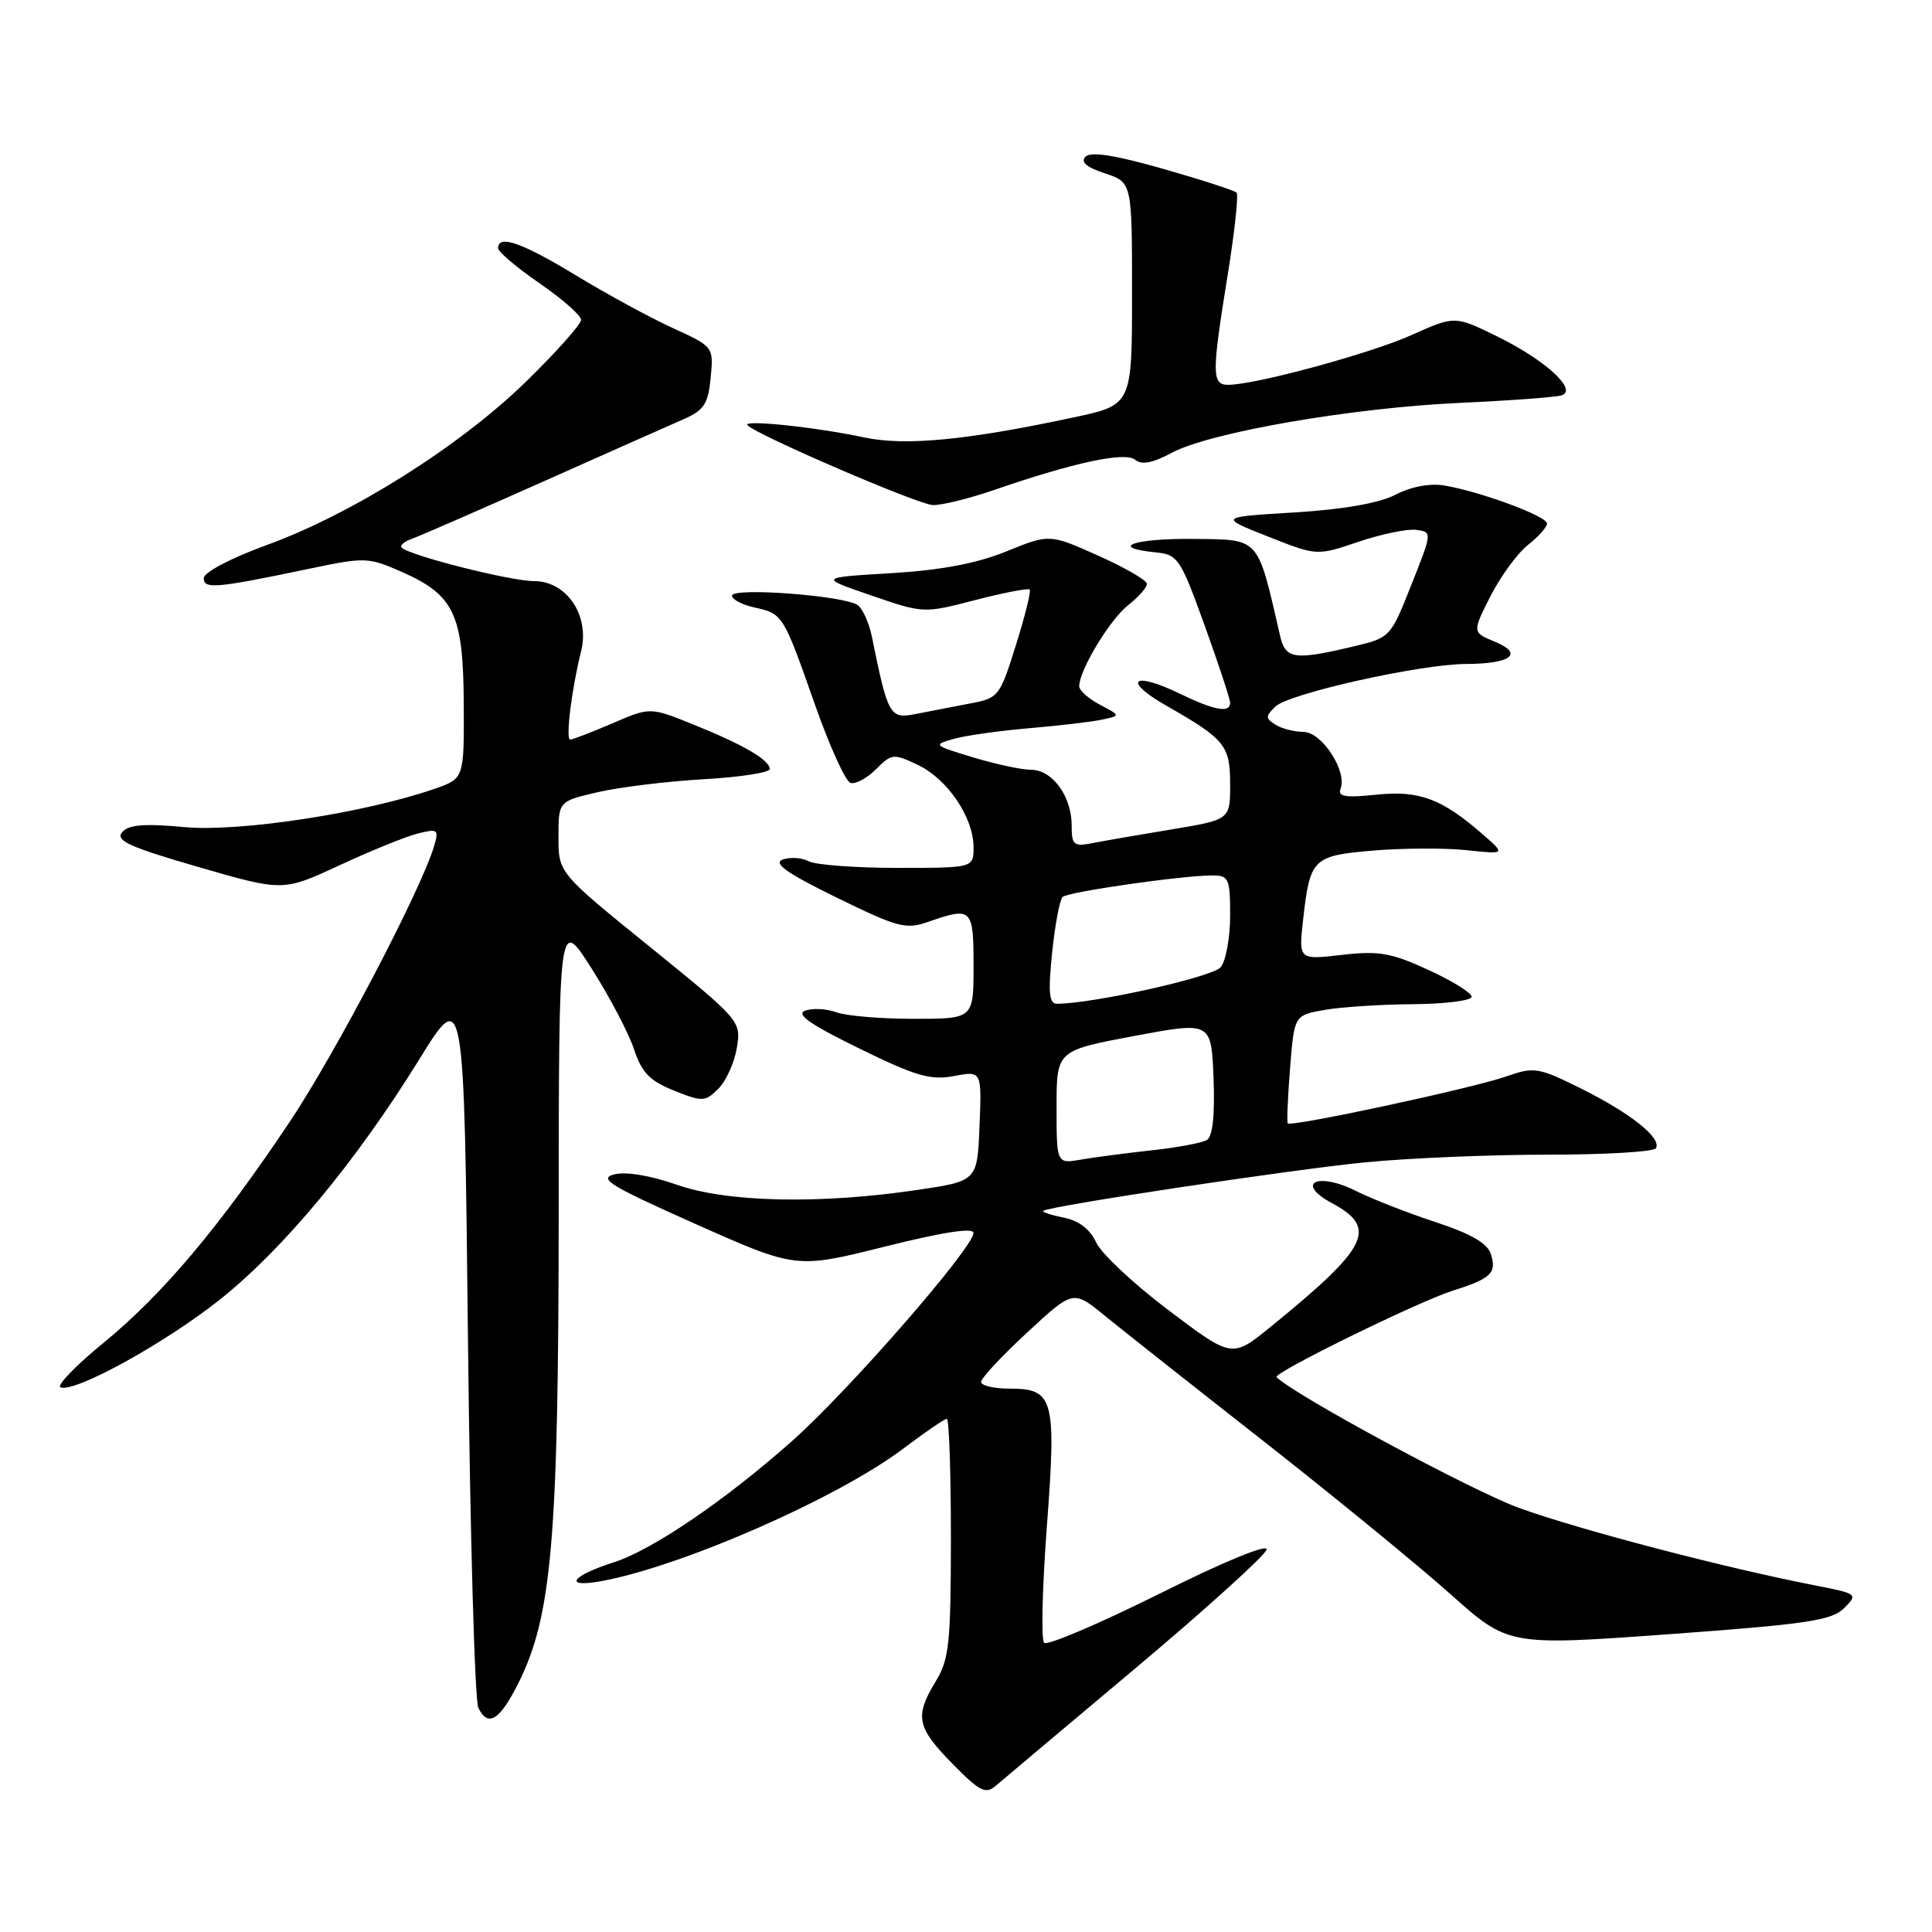<?xml version="1.0" encoding="UTF-8" standalone="no"?>
<!DOCTYPE svg PUBLIC "-//W3C//DTD SVG 1.1//EN" "http://www.w3.org/Graphics/SVG/1.1/DTD/svg11.dtd" >
<svg xmlns="http://www.w3.org/2000/svg" xmlns:xlink="http://www.w3.org/1999/xlink" version="1.1" viewBox="0 0 256 256">
 <g >
 <path fill="currentColor"
d=" M 150.50 221.01 C 159.85 213.15 167.65 206.09 167.83 205.33 C 168.02 204.51 162.16 206.92 153.63 211.18 C 145.63 215.16 138.76 218.09 138.35 217.68 C 137.94 217.28 138.11 210.36 138.71 202.31 C 139.99 185.31 139.64 184.00 133.76 184.00 C 131.69 184.00 130.00 183.60 130.00 183.11 C 130.00 182.62 132.74 179.67 136.10 176.57 C 142.20 170.92 142.20 170.92 146.35 174.31 C 148.63 176.17 158.15 183.69 167.50 191.02 C 176.85 198.36 187.96 207.45 192.18 211.22 C 199.86 218.08 199.86 218.08 221.16 216.54 C 239.46 215.21 242.72 214.72 244.35 213.09 C 246.22 211.23 246.14 211.17 240.38 210.05 C 228.36 207.70 209.28 202.70 201.31 199.82 C 195.07 197.56 171.57 184.89 169.15 182.48 C 168.61 181.94 187.94 172.46 192.50 171.02 C 197.58 169.42 198.35 168.68 197.55 166.17 C 197.10 164.74 194.90 163.47 190.20 161.93 C 186.52 160.72 181.80 158.87 179.72 157.83 C 174.55 155.23 171.53 156.75 176.52 159.44 C 182.61 162.72 181.36 165.24 168.38 175.80 C 163.26 179.97 163.26 179.97 154.86 173.63 C 150.23 170.14 145.91 166.09 145.24 164.62 C 144.44 162.88 142.96 161.74 140.98 161.35 C 139.30 161.01 138.06 160.61 138.22 160.45 C 138.83 159.84 170.98 154.99 180.86 154.02 C 186.55 153.46 197.44 153.00 205.05 153.00 C 212.66 153.00 219.12 152.62 219.41 152.15 C 220.23 150.82 216.08 147.51 209.50 144.24 C 203.82 141.42 203.29 141.34 199.59 142.63 C 195.11 144.21 170.99 149.38 170.63 148.85 C 170.50 148.66 170.64 145.36 170.94 141.51 C 171.50 134.53 171.50 134.53 175.50 133.82 C 177.70 133.43 182.99 133.09 187.25 133.06 C 191.51 133.03 195.00 132.58 195.00 132.07 C 195.00 131.56 192.41 129.96 189.25 128.51 C 184.32 126.25 182.69 125.96 177.79 126.53 C 172.07 127.19 172.07 127.19 172.67 121.84 C 173.59 113.73 173.94 113.38 182.01 112.70 C 185.91 112.38 191.45 112.35 194.30 112.65 C 199.50 113.20 199.50 113.20 196.50 110.58 C 191.04 105.82 188.07 104.71 182.38 105.30 C 178.26 105.73 177.23 105.56 177.63 104.51 C 178.53 102.17 175.16 97.00 172.72 96.98 C 171.50 96.98 169.82 96.54 169.00 96.02 C 167.67 95.18 167.67 94.91 169.00 93.62 C 170.79 91.89 188.17 88.01 194.23 87.98 C 200.22 87.96 201.96 86.64 198.10 85.04 C 195.07 83.79 195.07 83.79 197.50 78.99 C 198.84 76.36 201.07 73.30 202.47 72.20 C 203.86 71.11 204.99 69.83 204.99 69.36 C 204.97 68.39 196.11 65.12 191.38 64.33 C 189.46 64.01 186.98 64.48 184.91 65.55 C 182.74 66.67 178.04 67.50 171.53 67.90 C 161.50 68.51 161.50 68.51 168.00 71.09 C 174.50 73.66 174.50 73.66 180.00 71.79 C 183.03 70.77 186.47 70.05 187.65 70.21 C 189.79 70.50 189.79 70.50 187.01 77.50 C 184.26 84.44 184.20 84.51 179.37 85.65 C 171.51 87.52 170.33 87.35 169.62 84.25 C 166.57 71.01 167.02 71.51 158.14 71.41 C 150.26 71.32 146.78 72.55 153.12 73.19 C 156.08 73.48 156.40 73.97 159.62 82.87 C 161.48 88.03 163.00 92.64 163.00 93.12 C 163.00 94.52 160.95 94.15 156.32 91.91 C 150.08 88.89 148.66 90.14 154.52 93.49 C 162.36 97.97 163.00 98.77 163.00 103.96 C 163.00 108.61 163.00 108.61 155.25 109.90 C 150.99 110.60 146.26 111.42 144.75 111.72 C 142.26 112.20 142.00 111.98 142.00 109.35 C 142.00 105.51 139.44 102.00 136.62 102.00 C 135.38 102.00 131.92 101.26 128.93 100.35 C 123.66 98.76 123.58 98.69 126.40 97.90 C 128.00 97.45 132.50 96.82 136.40 96.49 C 140.31 96.16 144.62 95.65 146.00 95.36 C 148.50 94.83 148.50 94.83 145.75 93.38 C 144.24 92.59 143.00 91.48 143.00 90.93 C 143.00 88.82 147.05 82.11 149.47 80.20 C 150.86 79.11 151.99 77.83 151.97 77.36 C 151.96 76.89 149.05 75.20 145.50 73.62 C 139.06 70.74 139.06 70.74 133.36 73.06 C 129.41 74.66 124.71 75.55 118.08 75.95 C 108.50 76.52 108.50 76.52 115.44 78.90 C 122.36 81.28 122.39 81.29 129.22 79.51 C 132.99 78.54 136.23 77.91 136.44 78.12 C 136.64 78.33 135.82 81.65 134.61 85.49 C 132.47 92.32 132.34 92.50 128.46 93.23 C 126.28 93.65 123.07 94.27 121.32 94.61 C 117.90 95.29 117.66 94.86 115.52 84.32 C 115.16 82.57 114.34 80.72 113.69 80.21 C 112.07 78.93 97.00 77.79 97.00 78.93 C 97.00 79.43 98.34 80.14 99.99 80.50 C 103.73 81.32 103.77 81.38 108.00 93.41 C 109.92 98.87 112.03 103.52 112.69 103.74 C 113.34 103.95 114.86 103.14 116.06 101.94 C 118.16 99.84 118.39 99.82 121.63 101.36 C 125.56 103.24 128.99 108.31 129.00 112.25 C 129.00 115.00 129.00 115.00 118.93 115.00 C 113.40 115.00 108.11 114.61 107.18 114.13 C 106.26 113.64 104.70 113.54 103.71 113.90 C 102.39 114.38 104.26 115.70 110.83 118.92 C 118.98 122.91 120.03 123.19 123.02 122.14 C 128.79 120.13 129.00 120.34 129.00 128.00 C 129.00 135.00 129.00 135.00 121.07 135.00 C 116.70 135.00 112.09 134.61 110.82 134.13 C 109.54 133.66 107.70 133.56 106.71 133.91 C 105.40 134.38 107.28 135.71 113.82 138.91 C 121.35 142.60 123.29 143.17 126.41 142.58 C 130.09 141.89 130.09 141.89 129.79 149.20 C 129.50 156.50 129.50 156.50 121.50 157.68 C 108.61 159.59 96.35 159.32 89.70 156.99 C 86.23 155.77 82.95 155.22 81.40 155.61 C 79.23 156.16 80.88 157.16 92.17 162.19 C 105.50 168.12 105.50 168.12 117.25 165.18 C 124.93 163.26 129.00 162.63 128.99 163.37 C 128.98 165.33 112.52 184.22 104.99 190.91 C 96.15 198.77 86.43 205.39 81.32 207.02 C 75.75 208.80 74.59 210.40 79.50 209.54 C 90.09 207.67 110.94 198.55 119.66 191.97 C 122.55 189.79 125.16 188.00 125.46 188.00 C 125.76 188.00 126.00 195.09 126.00 203.75 C 125.99 217.73 125.77 219.87 124.00 222.77 C 121.17 227.42 121.46 228.87 126.19 233.69 C 129.80 237.37 130.60 237.78 131.94 236.63 C 132.80 235.89 141.15 228.86 150.50 221.01 Z  M 68.72 222.96 C 73.12 214.10 74.00 203.92 74.03 161.12 C 74.05 121.50 74.05 121.50 78.39 128.33 C 80.78 132.09 83.31 136.90 84.01 139.03 C 85.03 142.13 86.09 143.22 89.31 144.51 C 93.10 146.02 93.43 146.01 95.20 144.25 C 96.22 143.22 97.32 140.78 97.64 138.83 C 98.21 135.30 98.13 135.20 86.11 125.46 C 74.00 115.66 74.00 115.66 74.00 110.91 C 74.00 106.17 74.00 106.17 79.25 104.96 C 82.14 104.29 88.44 103.53 93.25 103.25 C 98.06 102.98 102.00 102.37 102.00 101.90 C 102.00 100.71 98.48 98.66 91.82 95.98 C 86.14 93.69 86.14 93.69 81.14 95.85 C 78.38 97.03 75.87 98.00 75.55 98.00 C 74.92 98.00 75.75 91.27 76.99 86.34 C 78.19 81.60 75.12 77.00 70.76 77.00 C 67.64 77.00 54.28 73.62 53.22 72.56 C 52.94 72.28 53.57 71.75 54.61 71.38 C 55.65 71.01 63.47 67.60 72.00 63.80 C 80.53 60.00 88.91 56.27 90.64 55.52 C 93.29 54.35 93.84 53.51 94.17 50.04 C 94.56 45.95 94.55 45.94 89.15 43.47 C 86.17 42.11 80.41 38.97 76.33 36.50 C 69.18 32.15 66.00 31.04 66.00 32.88 C 66.00 33.36 68.47 35.46 71.50 37.54 C 74.52 39.63 77.00 41.80 77.00 42.38 C 77.00 42.96 73.74 46.62 69.75 50.52 C 60.99 59.08 46.74 68.07 35.38 72.21 C 30.55 73.97 27.00 75.84 27.00 76.61 C 27.00 78.10 28.61 77.95 41.08 75.34 C 48.37 73.81 48.82 73.83 53.24 75.78 C 60.19 78.85 61.39 81.41 61.45 93.21 C 61.50 103.16 61.50 103.16 57.59 104.52 C 48.33 107.73 31.83 110.26 24.50 109.60 C 19.04 109.10 17.02 109.27 16.17 110.29 C 15.27 111.38 17.18 112.25 26.28 114.88 C 37.50 118.13 37.50 118.13 45.02 114.64 C 49.15 112.72 53.81 110.83 55.38 110.44 C 58.02 109.78 58.17 109.90 57.52 112.11 C 55.85 117.81 44.49 139.51 38.42 148.60 C 29.08 162.58 21.57 171.50 13.72 177.93 C 9.99 180.98 7.43 183.64 8.03 183.84 C 10.03 184.51 21.87 177.97 29.15 172.19 C 37.55 165.51 47.16 153.94 55.52 140.43 C 61.50 130.75 61.50 130.75 62.01 177.63 C 62.29 203.41 62.91 225.31 63.38 226.29 C 64.66 228.94 66.23 227.95 68.72 222.96 Z  M 131.59 64.97 C 142.31 61.27 149.08 59.82 150.41 60.92 C 151.27 61.64 152.72 61.36 155.28 59.99 C 160.32 57.29 179.14 54.03 193.50 53.38 C 200.10 53.08 206.13 52.63 206.90 52.39 C 209.13 51.69 204.78 47.71 198.35 44.56 C 192.77 41.83 192.77 41.83 187.08 44.38 C 181.61 46.84 166.37 50.98 162.75 50.99 C 160.55 51.00 160.55 49.57 162.68 36.40 C 163.60 30.69 164.13 25.80 163.85 25.52 C 163.57 25.24 159.19 23.82 154.11 22.37 C 147.78 20.56 144.55 20.05 143.84 20.76 C 143.14 21.46 143.95 22.16 146.41 22.97 C 150.00 24.16 150.00 24.16 150.00 38.91 C 150.00 53.66 150.00 53.66 142.25 55.31 C 128.10 58.34 119.90 59.12 114.50 57.96 C 108.15 56.60 98.33 55.57 99.04 56.34 C 100.24 57.63 121.64 66.85 123.59 66.92 C 124.74 66.97 128.34 66.08 131.59 64.97 Z  M 140.00 146.71 C 140.00 139.21 140.00 139.21 150.25 137.28 C 160.50 135.36 160.50 135.36 160.80 142.84 C 160.99 147.76 160.69 150.57 159.92 151.05 C 159.28 151.44 156.00 152.06 152.63 152.42 C 149.26 152.79 145.04 153.34 143.25 153.65 C 140.00 154.22 140.00 154.22 140.00 146.71 Z  M 139.41 126.25 C 139.79 122.54 140.42 119.21 140.80 118.85 C 141.54 118.17 156.66 116.00 160.66 116.00 C 162.82 116.00 163.00 116.41 163.00 121.31 C 163.00 124.23 162.44 127.31 161.75 128.16 C 160.69 129.46 144.84 133.00 140.05 133.00 C 139.01 133.00 138.87 131.55 139.41 126.25 Z "/>
</g>
</svg>